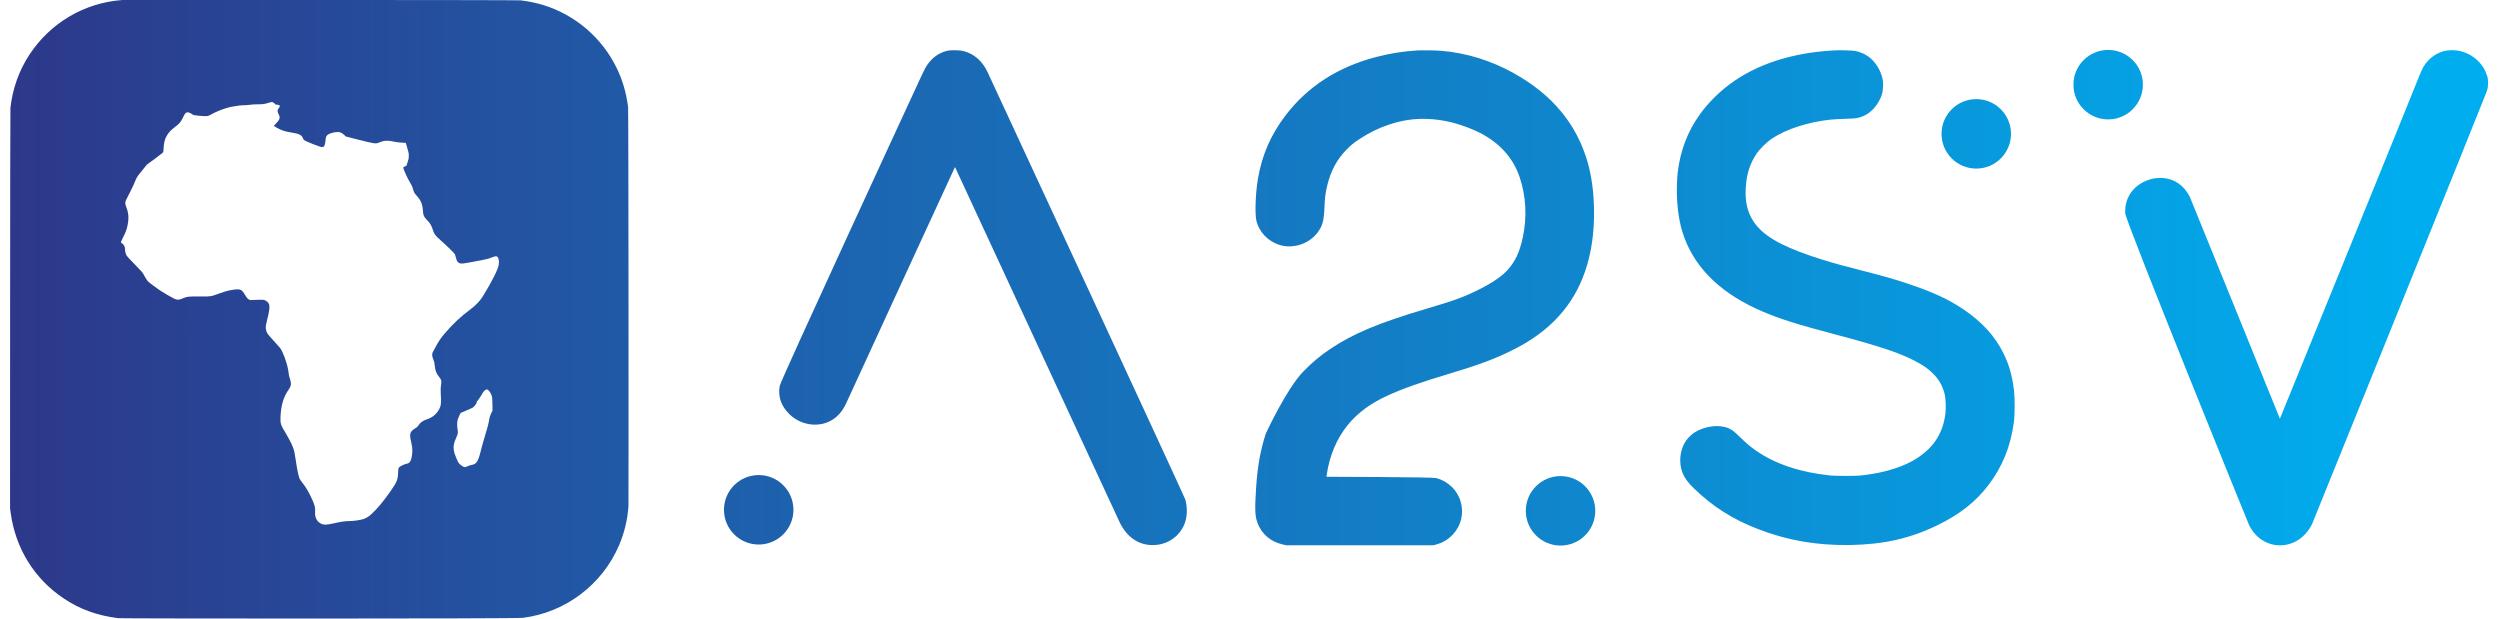 <svg width="194" height="48" viewBox="0 0 194 48" fill="none" xmlns="http://www.w3.org/2000/svg">
<g clip-path="url(#clip0_3_789)">
<g clip-path="url(#clip1_3_789)">
<path fill-rule="evenodd" clip-rule="evenodd" d="M9.496 0.001C6.555 0.212 3.912 1.765 2.289 4.235C1.481 5.463 0.984 6.85 0.809 8.36C0.784 8.57 0.779 39.45 0.779 39.45L0.828 39.806C1.21 42.569 2.669 44.919 4.953 46.446C6.2 47.281 7.548 47.767 9.174 47.971C9.451 48.005 39.958 48.023 40.583 47.943C43.886 47.522 46.729 45.374 48.04 42.311C48.448 41.357 48.687 40.37 48.768 39.306C48.786 39.075 48.775 8.573 48.74 8.305C48.594 7.19 48.315 6.233 47.863 5.296C46.724 2.932 44.621 1.134 42.111 0.377C41.594 0.221 41.032 0.106 40.407 0.028C40.129 -0.007 9.629 -0.009 9.496 0.001ZM20.853 7.975C20.567 8.07 20.389 8.095 19.994 8.095C19.767 8.095 19.54 8.109 19.404 8.13C19.282 8.149 19.078 8.165 18.951 8.165C18.717 8.164 18.299 8.217 17.912 8.296C17.572 8.366 16.98 8.574 16.673 8.732C16.52 8.811 16.336 8.906 16.263 8.943C16.146 9.004 16.109 9.012 15.942 9.012C15.839 9.013 15.588 8.996 15.385 8.976C15.056 8.943 15.007 8.933 14.943 8.884C14.825 8.794 14.648 8.714 14.568 8.714C14.423 8.715 14.363 8.777 14.216 9.084C14.029 9.473 13.927 9.597 13.565 9.865C12.983 10.296 12.729 10.76 12.7 11.446C12.685 11.78 12.681 11.797 12.608 11.867C12.512 11.958 11.602 12.639 11.498 12.698C11.441 12.729 11.362 12.808 11.299 12.895C11.241 12.974 11.101 13.148 10.989 13.282C10.658 13.675 10.592 13.783 10.436 14.182C10.385 14.313 10.249 14.601 10.134 14.824C9.731 15.603 9.724 15.62 9.724 15.754C9.724 15.84 9.744 15.929 9.793 16.05C9.961 16.47 10.003 16.814 9.939 17.248C9.872 17.7 9.811 17.891 9.583 18.353C9.467 18.587 9.373 18.786 9.373 18.795C9.373 18.805 9.407 18.835 9.449 18.864C9.615 18.977 9.705 19.151 9.705 19.36C9.705 19.524 9.751 19.7 9.832 19.841C9.864 19.895 10.149 20.204 10.466 20.527C10.928 20.997 11.058 21.142 11.118 21.257C11.261 21.528 11.407 21.756 11.49 21.84C11.604 21.955 12.114 22.338 12.43 22.545C12.717 22.734 13.174 23.001 13.471 23.153C13.715 23.278 13.859 23.287 14.085 23.193C14.531 23.006 14.585 22.999 15.511 23.006C16.381 23.012 16.332 23.02 17.026 22.771C17.506 22.599 17.757 22.531 18.087 22.485C18.662 22.405 18.761 22.449 19.027 22.904C19.151 23.115 19.219 23.191 19.337 23.252C19.418 23.293 19.446 23.296 19.658 23.279C19.786 23.268 20.02 23.259 20.178 23.259C20.433 23.258 20.479 23.264 20.576 23.309C20.71 23.371 20.797 23.45 20.86 23.568C20.956 23.745 20.907 24.173 20.704 24.928C20.578 25.4 20.599 25.644 20.788 25.929C20.824 25.984 21.029 26.217 21.242 26.447C21.455 26.676 21.679 26.928 21.739 27.007C21.96 27.299 22.269 28.149 22.367 28.733C22.398 28.921 22.424 29.098 22.424 29.125C22.424 29.152 22.458 29.279 22.501 29.406C22.62 29.763 22.6 29.95 22.412 30.215C21.996 30.801 21.802 31.451 21.767 32.371C21.748 32.871 21.775 32.955 22.175 33.625C22.566 34.28 22.754 34.685 22.843 35.065C22.867 35.165 22.922 35.496 22.965 35.8C23.057 36.434 23.171 36.977 23.248 37.144C23.278 37.208 23.368 37.342 23.449 37.442C23.675 37.721 23.89 38.065 24.081 38.454C24.404 39.114 24.477 39.356 24.451 39.692C24.416 40.145 24.589 40.489 24.934 40.648C25.143 40.745 25.35 40.736 25.919 40.606C26.459 40.483 26.805 40.434 27.142 40.434C27.409 40.434 27.867 40.372 28.126 40.301C28.384 40.23 28.564 40.126 28.806 39.908C29.271 39.487 29.753 38.91 30.332 38.078C30.798 37.408 30.871 37.227 30.893 36.692C30.905 36.392 30.913 36.337 30.951 36.283C31.008 36.205 31.377 36.017 31.514 35.997C31.667 35.975 31.771 35.912 31.834 35.804C31.965 35.581 32.033 35.064 31.982 34.681C31.968 34.577 31.927 34.369 31.89 34.221C31.755 33.665 31.823 33.47 32.238 33.227C32.36 33.155 32.407 33.111 32.484 32.992C32.628 32.772 32.832 32.633 33.171 32.523C33.632 32.374 34.013 32.001 34.172 31.542C34.228 31.38 34.236 31.129 34.203 30.506C34.188 30.229 34.192 30.115 34.224 29.887C34.273 29.537 34.26 29.48 34.083 29.259C33.851 28.969 33.768 28.753 33.73 28.332C33.713 28.14 33.693 28.058 33.624 27.889C33.555 27.721 33.539 27.655 33.539 27.538C33.539 27.397 33.543 27.387 33.779 26.963C34.085 26.412 34.2 26.24 34.49 25.901C35.145 25.136 35.714 24.599 36.47 24.032C36.938 23.681 37.243 23.363 37.478 22.978C38.196 21.807 38.644 20.917 38.704 20.537C38.745 20.285 38.697 20.006 38.601 19.93C38.515 19.863 38.423 19.874 38.151 19.985C37.958 20.064 37.804 20.106 37.415 20.183C36.397 20.384 35.911 20.465 35.787 20.453C35.563 20.43 35.445 20.299 35.381 20C35.358 19.895 35.324 19.777 35.305 19.737C35.263 19.648 34.679 19.076 34.199 18.653C33.789 18.292 33.69 18.162 33.603 17.88C33.49 17.507 33.383 17.323 33.128 17.065C32.89 16.822 32.843 16.715 32.82 16.361C32.785 15.838 32.66 15.54 32.318 15.171C32.185 15.028 32.154 14.977 32.093 14.811C32.055 14.705 32.023 14.609 32.023 14.598C32.023 14.533 31.939 14.35 31.832 14.187C31.646 13.901 31.294 13.123 31.294 12.998C31.294 12.98 31.348 12.945 31.415 12.917L31.536 12.868L31.629 12.588C31.711 12.339 31.721 12.286 31.721 12.099C31.722 11.876 31.718 11.856 31.578 11.389L31.489 11.089L31.109 11.063C30.846 11.045 30.662 11.019 30.508 10.98C30.341 10.937 30.23 10.923 30.055 10.923C29.808 10.922 29.674 10.952 29.392 11.071C29.16 11.169 29.046 11.152 27.857 10.851L26.842 10.594L26.702 10.464C26.509 10.283 26.37 10.232 26.117 10.248C25.871 10.263 25.528 10.371 25.417 10.468C25.307 10.565 25.277 10.649 25.255 10.928C25.234 11.187 25.181 11.347 25.104 11.389C25.079 11.402 25.023 11.413 24.979 11.413C24.846 11.413 23.736 10.979 23.607 10.876C23.56 10.838 23.52 10.778 23.498 10.709C23.421 10.479 23.195 10.371 22.603 10.282C22.113 10.208 21.765 10.09 21.43 9.884L21.247 9.771L21.3 9.713C21.329 9.681 21.416 9.586 21.493 9.501C21.727 9.246 21.752 9.112 21.615 8.851C21.51 8.65 21.515 8.545 21.636 8.39C21.773 8.214 21.736 8.145 21.492 8.123C21.387 8.113 21.356 8.101 21.328 8.058C21.279 7.984 21.165 7.918 21.085 7.919C21.049 7.92 20.944 7.945 20.853 7.975ZM37.675 30.255C37.571 30.319 37.483 30.432 37.334 30.694C37.259 30.828 37.153 30.984 37.099 31.042C37.045 31.1 37 31.164 37 31.184C36.998 31.307 36.807 31.566 36.658 31.649C36.621 31.669 36.402 31.765 36.171 31.863L35.751 32.04L35.647 32.246C35.59 32.36 35.528 32.521 35.509 32.604C35.464 32.801 35.465 33.098 35.51 33.328C35.556 33.557 35.536 33.673 35.4 33.972C35.222 34.363 35.174 34.595 35.21 34.881C35.239 35.108 35.279 35.24 35.426 35.589C35.522 35.815 35.575 35.911 35.651 35.992C35.765 36.113 35.988 36.254 36.067 36.254C36.096 36.254 36.197 36.219 36.293 36.177C36.388 36.136 36.528 36.09 36.605 36.076C36.773 36.045 36.843 36.011 36.945 35.91C37.09 35.764 37.178 35.532 37.342 34.86C37.397 34.635 37.517 34.207 37.61 33.909C37.813 33.252 37.913 32.871 37.964 32.548C37.997 32.348 38.023 32.266 38.112 32.084L38.22 31.863L38.211 31.354C38.204 30.905 38.197 30.828 38.154 30.698C38.073 30.45 37.886 30.215 37.771 30.215C37.755 30.215 37.712 30.233 37.675 30.255Z" fill="url(#paint0_linear_3_789)"/>
<path fill-rule="evenodd" clip-rule="evenodd" d="M73.54 3.932C72.955 4.062 72.426 4.406 72.054 4.9C71.842 5.182 71.769 5.319 71.35 6.221C70.686 7.656 60.582 29.502 60.504 29.948C60.36 30.776 60.619 31.523 61.27 32.151C62.111 32.963 63.389 33.185 64.383 32.692C64.954 32.408 65.373 31.943 65.688 31.241C66.131 30.255 74.106 12.966 74.106 12.966L74.162 13.077C74.255 13.26 86.795 40.343 86.885 40.528C87.446 41.684 88.341 42.3 89.459 42.3C90.669 42.3 91.712 41.51 92.011 40.367C92.137 39.889 92.124 39.264 91.978 38.761C91.901 38.495 76.698 5.727 76.63 5.584C76.218 4.726 75.6 4.186 74.772 3.963C74.503 3.89 73.806 3.872 73.54 3.932ZM109.966 3.916C108.938 3.974 107.919 4.135 106.854 4.407C103.854 5.173 101.48 6.696 99.755 8.96C98.605 10.469 97.922 12.047 97.609 13.913C97.423 15.03 97.369 16.631 97.501 17.156C97.716 18.01 98.408 18.729 99.279 19.004C100.338 19.338 101.592 18.929 102.252 18.033C102.637 17.51 102.738 17.131 102.779 16.06C102.806 15.358 102.857 14.96 102.991 14.404C103.259 13.287 103.73 12.399 104.447 11.656C104.81 11.279 105.03 11.097 105.47 10.808C106.277 10.277 106.961 9.943 107.824 9.657C108.805 9.333 109.728 9.195 110.721 9.227C111.974 9.266 113.197 9.563 114.488 10.141C116.198 10.908 117.363 12.121 117.91 13.706C118.421 15.182 118.511 16.845 118.166 18.434C117.924 19.553 117.608 20.24 117.029 20.905C116.598 21.401 115.854 21.919 114.833 22.434C113.661 23.025 112.863 23.321 110.785 23.932C107.014 25.043 104.998 25.884 103.207 27.094C102.419 27.626 101.845 28.107 101.16 28.805C99.83 30.162 98.239 33.622 98.239 33.622C97.827 34.845 97.584 36.176 97.479 37.774C97.364 39.536 97.382 40.026 97.582 40.574C97.898 41.44 98.602 42.041 99.547 42.252L99.818 42.313H111.225L111.435 42.257C111.955 42.118 112.358 41.879 112.727 41.491C113.387 40.798 113.614 39.853 113.346 38.926C113.087 38.033 112.373 37.344 111.449 37.096C111.151 37.017 102.932 36.998 102.932 36.998L102.949 36.875C103.16 35.374 103.732 34.02 104.61 32.949C105.348 32.047 106.357 31.3 107.618 30.723C108.854 30.156 110.216 29.673 112.492 28.992C114.701 28.332 115.969 27.861 117.262 27.22C117.965 26.872 118.401 26.623 118.959 26.251C121.36 24.648 122.833 22.425 123.418 19.52C123.857 17.34 123.777 14.628 123.216 12.644C122.367 9.642 120.478 7.355 117.461 5.675C115.704 4.696 113.777 4.102 111.854 3.944C111.383 3.905 110.408 3.89 109.966 3.916ZM142.418 3.906C139.107 4.072 136.313 4.972 134.206 6.551C133.325 7.211 132.508 8.04 131.901 8.887C130.946 10.222 130.386 11.704 130.183 13.434C130.125 13.93 130.105 14.979 130.143 15.543C130.223 16.725 130.398 17.62 130.717 18.472C131.64 20.939 133.684 22.86 136.789 24.179C138.174 24.767 139.407 25.155 142.418 25.953C146.062 26.918 147.621 27.451 148.872 28.157C149.342 28.423 149.633 28.633 149.947 28.934C150.453 29.419 150.762 29.96 150.919 30.635C150.985 30.917 151.011 31.648 150.97 32.029C150.804 33.543 150.104 34.673 148.795 35.536C147.784 36.202 146.338 36.666 144.628 36.872C144.228 36.92 144.011 36.929 143.272 36.931C142.714 36.932 142.27 36.92 142.056 36.899C139.702 36.659 137.76 36.01 136.251 34.959C135.838 34.672 135.506 34.391 135.047 33.943C134.562 33.468 134.396 33.34 134.12 33.225C133.379 32.917 132.271 33.063 131.474 33.572C131.289 33.69 130.99 33.978 130.855 34.167C130.356 34.866 130.242 35.902 130.574 36.713C130.738 37.116 130.979 37.44 131.455 37.904C132.911 39.319 134.471 40.307 136.445 41.065C138.741 41.948 141.016 42.337 143.608 42.292C146.195 42.247 148.259 41.775 150.359 40.75C152.108 39.896 153.342 38.917 154.34 37.593C155.397 36.188 156.023 34.632 156.274 32.782C156.353 32.205 156.359 30.882 156.287 30.299C156.143 29.138 155.906 28.303 155.468 27.415C154.814 26.084 153.801 24.975 152.35 23.996C151.189 23.214 149.969 22.654 147.981 21.991C146.973 21.655 146.163 21.424 144.6 21.025C142.96 20.606 142.348 20.438 141.48 20.17C138.769 19.331 137.216 18.546 136.385 17.593C135.598 16.691 135.324 15.584 135.515 14.081C135.616 13.286 135.862 12.607 136.281 11.969C136.545 11.566 137.078 11.039 137.514 10.748C138.614 10.015 140.323 9.463 142.056 9.283C142.27 9.26 142.788 9.232 143.207 9.22C143.895 9.2 143.995 9.191 144.216 9.133C144.517 9.055 144.7 8.975 144.946 8.816C145.446 8.493 145.9 7.847 146.064 7.227C146.124 6.999 146.146 6.477 146.105 6.226C145.988 5.498 145.523 4.751 144.943 4.357C144.652 4.16 144.335 4.03 143.957 3.954C143.765 3.916 142.815 3.886 142.418 3.906ZM189.985 3.908C189.378 3.983 188.862 4.246 188.43 4.699C188.115 5.03 187.98 5.27 187.68 6.033C186.971 7.838 176.921 32.492 176.921 32.492C176.921 32.492 169.998 15.412 169.934 15.284C169.491 14.395 168.754 13.882 167.818 13.809C166.967 13.743 165.996 14.152 165.48 14.793C165.067 15.306 164.887 15.867 164.917 16.551C164.942 17.155 174.435 40.559 174.537 40.761C174.693 41.074 174.857 41.306 175.086 41.538C176.137 42.601 177.799 42.576 178.849 41.483C179.074 41.248 179.301 40.922 179.418 40.664C179.505 40.471 192.907 7.336 192.978 7.078C193.024 6.911 193.071 6.817 193.073 6.45C193.106 6.45 193.037 5.998 193.037 5.998L192.943 5.733C192.82 5.385 192.645 5.097 192.39 4.826C191.917 4.322 191.323 4.01 190.659 3.918C190.469 3.891 190.152 3.887 189.985 3.908Z" fill="url(#paint1_linear_3_789)"/>
<path d="M153.358 13.083C154.847 13.083 156.054 11.876 156.054 10.387C156.054 8.898 154.847 7.691 153.358 7.691C151.869 7.691 150.663 8.898 150.663 10.387C150.663 11.876 151.869 13.083 153.358 13.083Z" fill="url(#paint2_linear_3_789)"/>
<path d="M121.098 42.336C122.587 42.336 123.793 41.129 123.793 39.64C123.793 38.151 122.587 36.944 121.098 36.944C119.609 36.944 118.402 38.151 118.402 39.64C118.402 41.129 119.609 42.336 121.098 42.336Z" fill="url(#paint3_linear_3_789)"/>
<path d="M163.594 9.266C165.082 9.266 166.289 8.059 166.289 6.57C166.289 5.081 165.082 3.875 163.594 3.875C162.105 3.875 160.898 5.081 160.898 6.57C160.898 8.059 162.105 9.266 163.594 9.266Z" fill="url(#paint4_linear_3_789)"/>
<path d="M58.875 42.256C60.364 42.256 61.571 41.049 61.571 39.56C61.571 38.072 60.364 36.865 58.875 36.865C57.386 36.865 56.18 38.072 56.18 39.56C56.18 41.049 57.386 42.256 58.875 42.256Z" fill="url(#paint5_linear_3_789)"/>
</g>
</g>
<defs>
<linearGradient id="paint0_linear_3_789" x1="0.945" y1="136.335" x2="168.945" y2="136.335" gradientUnits="userSpaceOnUse">
<stop stop-color="#2D388A"/>
<stop offset="1" stop-color="#00AEEF"/>
</linearGradient>
<linearGradient id="paint1_linear_3_789" x1="-8.449" y1="163.32" x2="187.998" y2="163.32" gradientUnits="userSpaceOnUse">
<stop stop-color="#2D388A"/>
<stop offset="1" stop-color="#00AEEF"/>
</linearGradient>
<linearGradient id="paint2_linear_3_789" x1="-8.449" y1="163.32" x2="187.998" y2="163.32" gradientUnits="userSpaceOnUse">
<stop stop-color="#2D388A"/>
<stop offset="1" stop-color="#00AEEF"/>
</linearGradient>
<linearGradient id="paint3_linear_3_789" x1="-8.449" y1="163.32" x2="187.998" y2="163.32" gradientUnits="userSpaceOnUse">
<stop stop-color="#2D388A"/>
<stop offset="1" stop-color="#00AEEF"/>
</linearGradient>
<linearGradient id="paint4_linear_3_789" x1="-8.449" y1="163.32" x2="187.998" y2="163.32" gradientUnits="userSpaceOnUse">
<stop stop-color="#2D388A"/>
<stop offset="1" stop-color="#00AEEF"/>
</linearGradient>
<linearGradient id="paint5_linear_3_789" x1="-8.449" y1="163.32" x2="187.998" y2="163.32" gradientUnits="userSpaceOnUse">
<stop stop-color="#2D388A"/>
<stop offset="1" stop-color="#00AEEF"/>
</linearGradient>
<clipPath id="clip0_3_789">
<rect width="192.44" height="48" fill="white" transform="translate(0.78)"/>
</clipPath>
<clipPath id="clip1_3_789">
<rect width="192.442" height="48" fill="white" transform="translate(0.779)"/>
</clipPath>
</defs>
</svg>
